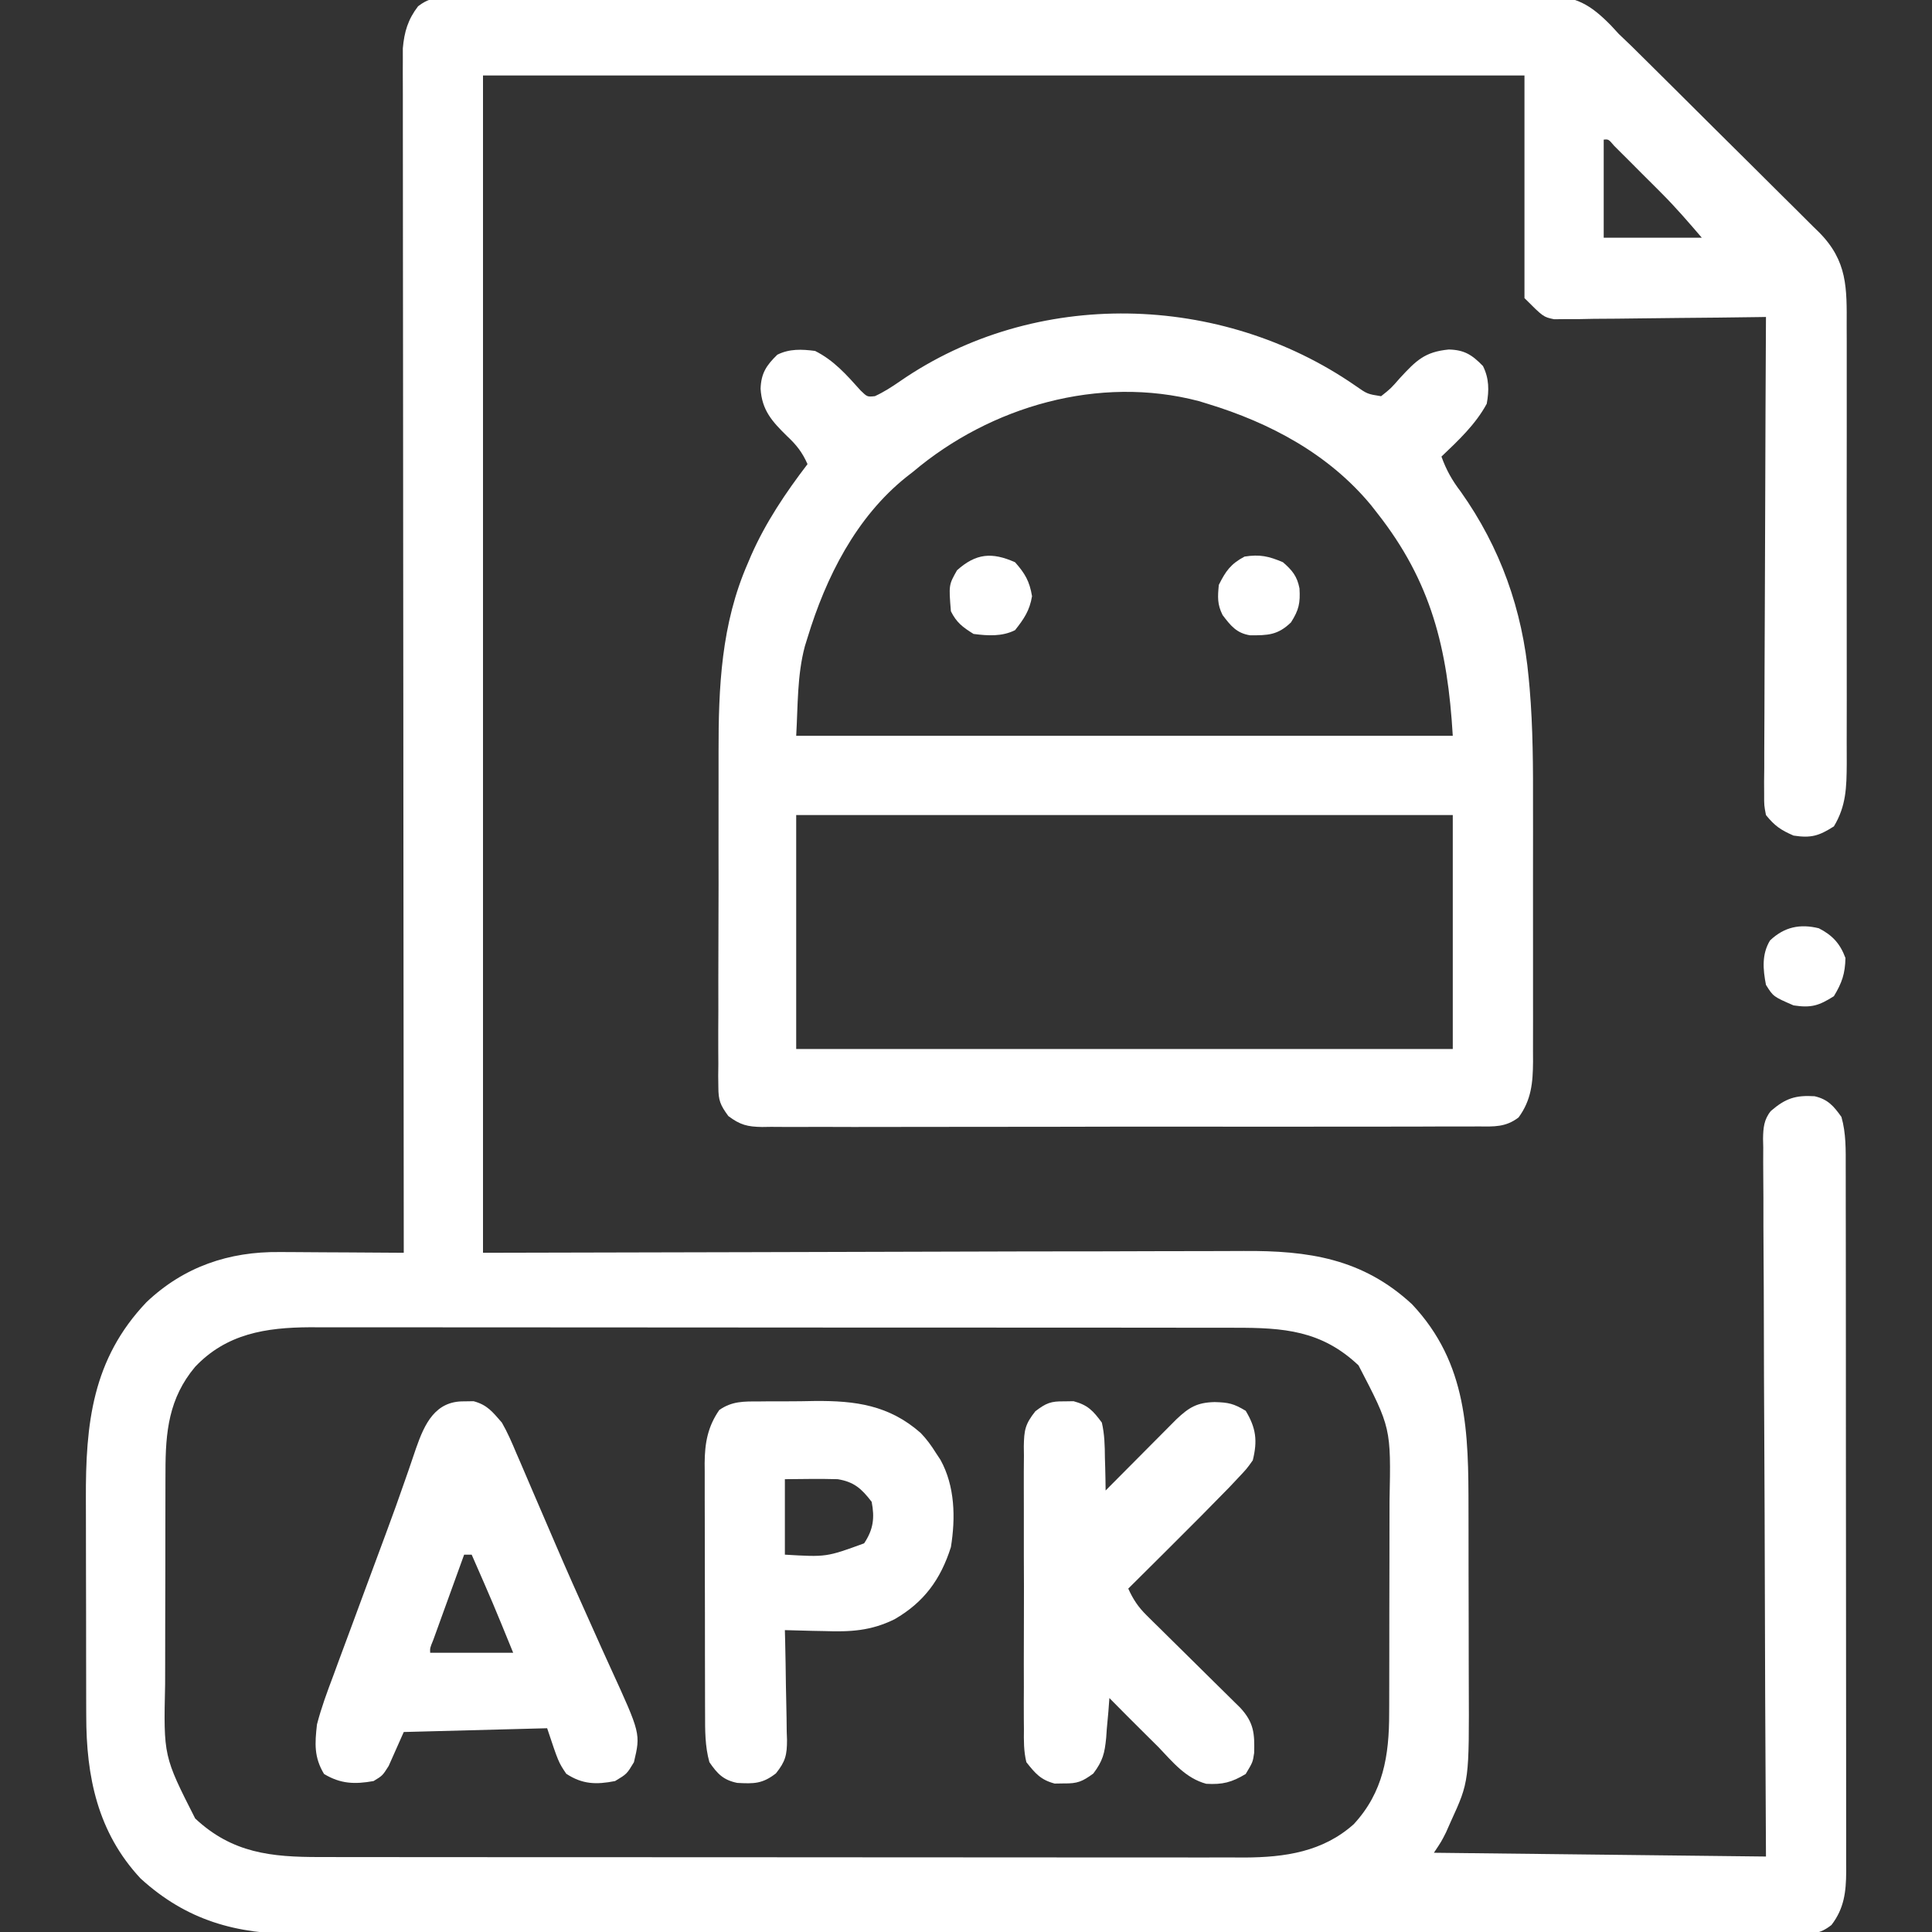 <?xml version="1.0" encoding="UTF-8"?>
<svg version="1.1" xmlns="http://www.w3.org/2000/svg" width="512" height="512">
<rect width="100%" height="100%" fill="#333333" stroke="none"/>
<path d="M0 0 C1.068 -0.014 2.135 -0.027 3.236 -0.041 C4.408 -0.035 5.58 -0.03 6.787 -0.024 C8.033 -0.034 9.279 -0.044 10.563 -0.054 C14.024 -0.077 17.484 -0.082 20.945 -0.079 C24.676 -0.08 28.408 -0.104 32.139 -0.125 C39.452 -0.162 46.765 -0.177 54.078 -0.183 C60.023 -0.187 65.969 -0.198 71.915 -0.213 C88.774 -0.254 105.633 -0.277 122.492 -0.278 C123.401 -0.279 124.31 -0.279 125.247 -0.279 C126.157 -0.279 127.067 -0.279 128.005 -0.279 C142.748 -0.282 157.491 -0.328 172.234 -0.394 C187.374 -0.46 202.514 -0.494 217.655 -0.492 C226.154 -0.492 234.653 -0.506 243.152 -0.557 C250.391 -0.599 257.629 -0.611 264.868 -0.582 C268.56 -0.569 272.25 -0.569 275.942 -0.609 C279.95 -0.653 283.956 -0.625 287.964 -0.592 C289.123 -0.615 290.282 -0.639 291.476 -0.663 C299.361 -0.515 303.18 1.66 308.692 7.275 C309.374 8.015 310.055 8.755 310.757 9.517 C311.865 10.591 312.979 11.659 314.103 12.716 C315.097 13.695 316.088 14.677 317.077 15.66 C317.906 16.479 317.906 16.479 318.751 17.315 C320.536 19.08 322.317 20.849 324.097 22.619 C325.021 23.537 325.021 23.537 325.963 24.473 C329.212 27.701 332.457 30.932 335.699 34.165 C339.035 37.49 342.383 40.803 345.733 44.113 C348.324 46.678 350.907 49.253 353.487 51.829 C354.718 53.055 355.952 54.277 357.189 55.496 C358.917 57.199 360.631 58.914 362.343 60.633 C362.849 61.127 363.356 61.62 363.877 62.129 C371.367 69.73 371.194 76.792 371.145 86.961 C371.149 88.32 371.154 89.679 371.161 91.038 C371.175 94.714 371.169 98.389 371.16 102.065 C371.152 105.92 371.159 109.775 371.164 113.63 C371.169 120.103 371.162 126.575 371.148 133.048 C371.132 140.521 371.137 147.993 371.153 155.466 C371.167 161.893 371.169 168.32 371.161 174.748 C371.156 178.582 371.156 182.415 371.166 186.249 C371.174 189.854 371.168 193.459 371.151 197.064 C371.145 199.01 371.154 200.957 371.163 202.903 C371.118 209.154 371.024 214.091 367.757 219.517 C363.777 222.043 361.743 222.668 357.069 221.955 C353.651 220.471 352.077 219.385 349.757 216.517 C349.265 213.964 349.265 213.964 349.276 211.025 C349.268 209.351 349.268 209.351 349.259 207.643 C349.281 205.813 349.281 205.813 349.303 203.946 C349.302 202.658 349.302 201.37 349.301 200.043 C349.3 196.514 349.323 192.986 349.351 189.457 C349.376 185.768 349.379 182.079 349.383 178.39 C349.396 171.406 349.429 164.423 349.469 157.439 C349.513 149.487 349.535 141.536 349.556 133.584 C349.597 117.228 349.668 100.873 349.757 84.517 C349.029 84.528 348.301 84.54 347.551 84.551 C340.68 84.651 333.809 84.727 326.938 84.776 C323.405 84.802 319.874 84.838 316.342 84.895 C312.278 84.959 308.215 84.984 304.151 85.006 C302.887 85.031 301.622 85.057 300.319 85.084 C299.138 85.084 297.957 85.085 296.74 85.085 C295.703 85.096 294.666 85.107 293.598 85.119 C290.757 84.517 290.757 84.517 285.757 79.517 C285.757 60.047 285.757 40.577 285.757 20.517 C194.677 20.517 103.597 20.517 9.757 20.517 C9.757 123.477 9.757 226.437 9.757 332.517 C81.619 332.359 81.619 332.359 153.48 332.157 C167.391 332.139 167.391 332.139 173.907 332.136 C178.45 332.132 182.992 332.117 187.535 332.095 C193.338 332.068 199.14 332.059 204.943 332.065 C207.068 332.064 209.192 332.056 211.317 332.04 C228.46 331.921 242.835 334.014 255.944 346.142 C270.753 361.851 270.916 380.245 270.925 400.502 C270.928 402.247 270.931 403.993 270.935 405.739 C270.941 409.387 270.943 413.035 270.942 416.682 C270.942 421.319 270.956 425.956 270.973 430.593 C270.984 434.197 270.986 437.8 270.986 441.404 C270.987 443.112 270.991 444.819 270.999 446.527 C271.107 472.602 271.107 472.602 266.257 483.205 C265.834 484.157 265.411 485.11 264.976 486.092 C263.757 488.517 263.757 488.517 261.757 491.517 C290.797 491.847 319.837 492.177 349.757 492.517 C349.687 478.427 349.618 464.336 349.546 449.818 C349.515 440.909 349.486 431.999 349.464 423.09 C349.428 408.938 349.386 394.786 349.304 380.635 C349.244 370.329 349.206 360.024 349.192 349.718 C349.184 344.26 349.166 338.802 349.122 333.344 C349.082 328.209 349.069 323.073 349.078 317.938 C349.077 316.051 349.065 314.165 349.042 312.279 C349.012 309.705 349.019 307.134 349.035 304.56 C349.018 303.811 349 303.063 348.982 302.293 C349.032 299.438 349.206 297.188 351.057 294.934 C354.979 291.548 357.629 290.734 362.636 291.029 C366.171 291.843 367.703 293.629 369.757 296.517 C370.994 300.857 370.9 305.232 370.891 309.709 C370.893 310.53 370.895 311.351 370.897 312.196 C370.904 314.945 370.903 317.693 370.902 320.441 C370.905 322.412 370.908 324.383 370.912 326.355 C370.921 331.708 370.923 337.061 370.924 342.414 C370.925 346.883 370.929 351.351 370.932 355.819 C370.94 366.36 370.943 376.901 370.942 387.441 C370.942 398.318 370.952 409.194 370.968 420.07 C370.981 429.407 370.986 438.744 370.986 448.081 C370.985 453.658 370.988 459.234 370.999 464.811 C371.009 470.055 371.009 475.299 371.001 480.543 C371 482.468 371.003 484.392 371.009 486.317 C371.016 488.944 371.012 491.571 371.004 494.199 C371.009 494.96 371.014 495.721 371.02 496.505 C370.985 501.924 370.469 506.283 367.117 510.657 C363.896 513.196 361.832 513.019 357.754 513.021 C356.692 513.029 356.692 513.029 355.608 513.038 C353.221 513.053 350.836 513.039 348.45 513.025 C346.727 513.03 345.003 513.036 343.28 513.044 C338.535 513.061 333.79 513.053 329.045 513.04 C323.931 513.031 318.817 513.045 313.703 513.056 C303.678 513.074 293.654 513.07 283.629 513.058 C275.479 513.049 267.33 513.048 259.18 513.053 C258.021 513.053 256.863 513.054 255.669 513.054 C253.314 513.056 250.96 513.057 248.606 513.058 C226.51 513.07 204.414 513.057 182.317 513.035 C163.364 513.017 144.411 513.02 125.458 513.039 C103.455 513.06 81.452 513.069 59.448 513.056 C57.1 513.055 54.752 513.054 52.404 513.053 C51.249 513.052 50.093 513.051 48.903 513.051 C40.769 513.047 32.635 513.053 24.5 513.063 C14.579 513.074 4.657 513.071 -5.264 513.049 C-10.325 513.039 -15.386 513.035 -20.446 513.048 C-25.084 513.06 -29.721 513.053 -34.359 513.032 C-36.032 513.028 -37.705 513.03 -39.378 513.04 C-55.544 513.126 -68.784 509.479 -80.993 498.33 C-92.4 486.101 -95.399 471.283 -95.388 455.175 C-95.392 454.394 -95.395 453.614 -95.399 452.81 C-95.408 450.259 -95.41 447.709 -95.411 445.158 C-95.414 443.364 -95.418 441.569 -95.421 439.775 C-95.427 436.022 -95.429 432.27 -95.428 428.518 C-95.428 423.743 -95.442 418.968 -95.459 414.193 C-95.47 410.488 -95.472 406.784 -95.472 403.079 C-95.473 401.32 -95.477 399.562 -95.485 397.803 C-95.566 377.805 -93.802 360.729 -79.438 345.619 C-69.525 336.199 -57.544 332.169 -44.153 332.322 C-42.737 332.326 -42.737 332.326 -41.291 332.331 C-38.296 332.342 -35.301 332.367 -32.306 332.392 C-30.266 332.402 -28.226 332.411 -26.187 332.42 C-21.205 332.442 -16.224 332.476 -11.243 332.517 C-11.244 331.499 -11.244 331.499 -11.245 330.46 C-11.29 290.227 -11.325 249.994 -11.345 209.761 C-11.348 204.932 -11.35 200.103 -11.353 195.274 C-11.354 194.312 -11.354 193.351 -11.355 192.36 C-11.363 176.787 -11.379 161.213 -11.397 145.639 C-11.416 129.663 -11.427 113.687 -11.431 97.71 C-11.434 87.85 -11.443 77.989 -11.459 68.128 C-11.47 61.369 -11.473 54.61 -11.47 47.852 C-11.469 43.95 -11.471 40.049 -11.482 36.147 C-11.491 32.576 -11.492 29.004 -11.485 25.433 C-11.484 23.528 -11.492 21.624 -11.501 19.72 C-11.497 18.586 -11.493 17.452 -11.489 16.284 C-11.49 14.821 -11.49 14.821 -11.492 13.327 C-11.105 8.951 -10.135 5.679 -7.446 2.175 C-4.748 0.145 -3.352 0.012 0 0 Z M306.757 37.517 C306.757 46.097 306.757 54.677 306.757 63.517 C315.337 63.517 323.917 63.517 332.757 63.517 C329.218 59.389 325.858 55.491 322.05 51.677 C321.216 50.843 320.383 50.008 319.524 49.148 C318.673 48.301 317.822 47.453 316.944 46.58 C316.074 45.705 315.203 44.831 314.306 43.929 C313.479 43.104 312.652 42.278 311.8 41.427 C310.671 40.3 310.671 40.3 309.519 39.15 C308.035 37.404 308.035 37.404 306.757 37.517 Z M-66.556 362.767 C-73.489 371.06 -74.395 379.888 -74.388 390.497 C-74.392 391.262 -74.395 392.028 -74.399 392.816 C-74.408 395.327 -74.41 397.838 -74.411 400.349 C-74.414 402.109 -74.418 403.869 -74.421 405.628 C-74.427 409.311 -74.429 412.993 -74.428 416.676 C-74.428 421.373 -74.442 426.07 -74.459 430.767 C-74.47 434.4 -74.472 438.033 -74.472 441.667 C-74.473 443.397 -74.477 445.128 -74.485 446.858 C-74.904 465.922 -74.904 465.922 -66.521 482.427 C-56.697 491.626 -46.34 492.671 -33.446 492.651 C-31.831 492.654 -31.831 492.654 -30.183 492.658 C-26.579 492.664 -22.976 492.663 -19.373 492.663 C-16.787 492.666 -14.201 492.669 -11.616 492.673 C-5.324 492.681 0.968 492.684 7.259 492.684 C12.375 492.685 17.492 492.687 22.608 492.69 C37.125 492.699 51.642 492.704 66.159 492.703 C67.332 492.703 67.332 492.703 68.529 492.703 C69.311 492.703 70.094 492.703 70.901 492.703 C83.588 492.702 96.274 492.712 108.961 492.726 C121.999 492.74 135.038 492.747 148.076 492.746 C155.391 492.746 162.706 492.749 170.022 492.759 C176.902 492.769 183.783 492.769 190.664 492.762 C193.187 492.761 195.709 492.763 198.232 492.769 C201.681 492.777 205.13 492.772 208.579 492.765 C210.069 492.772 210.069 492.772 211.589 492.78 C222.271 492.728 232.294 491.289 240.511 483.951 C248.346 475.487 249.909 465.76 249.902 454.538 C249.905 453.772 249.909 453.007 249.912 452.219 C249.922 449.708 249.924 447.196 249.925 444.685 C249.928 442.926 249.931 441.166 249.935 439.406 C249.941 435.724 249.943 432.041 249.942 428.359 C249.942 423.662 249.956 418.965 249.973 414.268 C249.984 410.635 249.986 407.001 249.986 403.368 C249.987 401.638 249.991 399.907 249.999 398.176 C250.391 378.923 250.391 378.923 241.776 362.349 C231.957 353.071 221.946 352.364 208.96 352.384 C207.883 352.381 206.806 352.379 205.696 352.377 C202.093 352.37 198.49 352.371 194.886 352.372 C192.301 352.369 189.715 352.366 187.129 352.362 C180.838 352.354 174.546 352.351 168.254 352.35 C163.138 352.35 158.022 352.348 152.906 352.345 C138.389 352.336 123.872 352.331 109.355 352.332 C108.182 352.332 108.182 352.332 106.985 352.332 C105.811 352.332 105.811 352.332 104.613 352.332 C91.926 352.333 79.239 352.323 66.553 352.309 C53.514 352.295 40.476 352.288 27.438 352.288 C20.122 352.289 12.807 352.286 5.492 352.275 C-1.389 352.265 -8.269 352.266 -15.15 352.273 C-17.673 352.274 -20.196 352.272 -22.718 352.265 C-26.167 352.258 -29.616 352.262 -33.065 352.27 C-34.059 352.265 -35.052 352.26 -36.075 352.255 C-47.817 352.312 -58.242 353.969 -66.556 362.767 Z " fill="#FFFFFF" transform="translate(118.243,-0.517)"/>
<path d="M0 0 C3.203 2.243 3.203 2.243 6.855 2.82 C9.423 0.786 9.423 0.786 11.855 -1.992 C16.152 -6.636 18.432 -8.949 24.793 -9.555 C28.902 -9.463 30.964 -8.159 33.855 -5.18 C35.496 -1.9 35.508 1.289 34.855 4.82 C31.919 10.266 27.297 14.59 22.855 18.82 C24.145 22.395 25.679 25.12 27.98 28.133 C38.476 42.936 44.322 59.431 45.972 77.461 C46.097 78.817 46.097 78.817 46.225 80.201 C47.123 90.755 47.145 101.294 47.121 111.879 C47.122 114.009 47.124 116.14 47.127 118.27 C47.13 122.686 47.126 127.102 47.116 131.518 C47.105 137.17 47.111 142.822 47.123 148.474 C47.131 152.852 47.128 157.229 47.123 161.607 C47.122 163.693 47.123 165.778 47.128 167.864 C47.133 170.765 47.125 173.667 47.114 176.568 C47.118 177.421 47.122 178.273 47.127 179.151 C47.087 184.715 46.69 189.319 43.29 193.955 C39.884 196.565 36.784 196.379 32.663 196.335 C31.831 196.342 30.998 196.349 30.139 196.356 C27.344 196.374 24.55 196.364 21.754 196.354 C19.752 196.361 17.75 196.37 15.747 196.38 C10.305 196.402 4.863 196.399 -0.579 196.391 C-5.119 196.385 -9.66 196.393 -14.2 196.4 C-24.91 196.417 -35.62 196.413 -46.33 196.397 C-57.385 196.38 -68.44 196.396 -79.495 196.428 C-88.982 196.455 -98.468 196.462 -107.954 196.453 C-113.622 196.449 -119.29 196.451 -124.958 196.471 C-130.288 196.49 -135.617 196.484 -140.946 196.459 C-142.903 196.454 -144.861 196.458 -146.818 196.47 C-149.488 196.486 -152.156 196.471 -154.826 196.449 C-155.602 196.46 -156.378 196.472 -157.178 196.484 C-161.077 196.417 -162.972 195.949 -166.125 193.589 C-168.267 190.653 -168.77 189.462 -168.773 185.898 C-168.785 184.933 -168.798 183.968 -168.811 182.973 C-168.799 181.925 -168.788 180.878 -168.776 179.798 C-168.783 178.685 -168.79 177.572 -168.797 176.425 C-168.814 172.74 -168.795 169.056 -168.773 165.371 C-168.774 162.798 -168.777 160.225 -168.781 157.652 C-168.784 152.249 -168.769 146.847 -168.741 141.444 C-168.71 135.244 -168.709 129.045 -168.727 122.844 C-168.743 116.842 -168.736 110.841 -168.719 104.839 C-168.714 102.305 -168.714 99.772 -168.72 97.239 C-168.747 79.905 -168.026 63.191 -160.957 47.07 C-160.667 46.386 -160.378 45.702 -160.079 44.997 C-156.232 36.273 -150.926 28.376 -145.145 20.82 C-146.52 17.693 -148.09 15.703 -150.582 13.383 C-154.536 9.495 -157.24 6.53 -157.582 0.82 C-157.436 -3.236 -156.082 -5.329 -153.145 -8.18 C-149.923 -9.791 -146.638 -9.633 -143.145 -9.18 C-138.154 -6.684 -134.748 -2.8 -131.074 1.309 C-129.31 3.014 -129.31 3.014 -127.289 2.809 C-124.922 1.718 -122.822 0.368 -120.681 -1.113 C-84.756 -25.959 -35.549 -24.59 0 0 Z M-117.145 22.82 C-117.747 23.29 -118.349 23.759 -118.969 24.242 C-132.295 34.903 -140.267 50.8 -145.145 66.82 C-145.379 67.573 -145.614 68.326 -145.855 69.102 C-147.917 76.868 -147.671 84.774 -148.145 92.82 C-90.725 92.82 -33.305 92.82 25.855 92.82 C24.491 69.631 20.143 51.974 5.855 33.82 C5.043 32.78 5.043 32.78 4.215 31.719 C-6.985 18.164 -22.567 9.861 -39.145 4.82 C-39.909 4.586 -40.673 4.351 -41.461 4.109 C-67.936 -2.823 -96.613 5.488 -117.145 22.82 Z M-148.145 113.82 C-148.145 134.28 -148.145 154.74 -148.145 175.82 C-90.725 175.82 -33.305 175.82 25.855 175.82 C25.855 155.36 25.855 134.9 25.855 113.82 C-31.565 113.82 -88.985 113.82 -148.145 113.82 Z " fill="#FFFFFF" transform="translate(359.145,102.18)"/>
<path d="M0 0 C0.825 -0.013 1.65 -0.026 2.5 -0.039 C6.136 0.927 7.536 2.798 10 5.625 C11.501 8.229 12.665 10.942 13.828 13.711 C14.175 14.509 14.522 15.306 14.879 16.128 C16.014 18.747 17.133 21.373 18.25 24 C19.036 25.829 19.823 27.657 20.611 29.485 C21.833 32.32 23.054 35.155 24.27 37.993 C27.098 44.581 30.008 51.127 32.961 57.66 C34.138 60.285 35.314 62.91 36.488 65.535 C37.24 67.207 37.998 68.875 38.762 70.541 C46.785 88.059 46.785 88.059 45 95.625 C43.125 98.75 43.125 98.75 40 100.625 C35.029 101.603 31.335 101.506 27.062 98.688 C25 95.625 25 95.625 22 86.625 C9.46 86.955 -3.08 87.285 -16 87.625 C-17.32 90.595 -18.64 93.565 -20 96.625 C-21.625 99.188 -21.625 99.188 -24 100.625 C-29.013 101.51 -32.721 101.392 -37.125 98.75 C-39.793 94.303 -39.577 90.713 -39 85.625 C-37.864 81.21 -36.299 76.995 -34.688 72.734 C-34.24 71.513 -33.793 70.292 -33.333 69.034 C-32.146 65.795 -30.941 62.564 -29.732 59.334 C-28.532 56.123 -27.351 52.905 -26.168 49.688 C-24.328 44.686 -22.473 39.69 -20.609 34.697 C-18.922 30.16 -17.285 25.612 -15.703 21.037 C-15.349 20.025 -14.996 19.013 -14.631 17.971 C-13.984 16.109 -13.347 14.243 -12.724 12.372 C-10.484 5.972 -7.672 -0.12 0 0 Z M0 40.625 C-1.503 44.77 -3.002 48.916 -4.5 53.062 C-4.929 54.247 -5.359 55.431 -5.801 56.65 C-6.207 57.775 -6.613 58.9 -7.031 60.059 C-7.408 61.101 -7.785 62.143 -8.174 63.217 C-9.054 65.358 -9.054 65.358 -9 66.625 C-1.74 66.625 5.52 66.625 13 66.625 C7.664 53.554 7.664 53.554 2 40.625 C1.34 40.625 0.68 40.625 0 40.625 Z " fill="#FFFFFF" transform="translate(123,371.375)"/>
<path d="M0 0 C0.825 -0.013 1.65 -0.026 2.5 -0.039 C6.278 0.965 7.691 2.486 10 5.625 C10.721 8.732 10.79 11.757 10.812 14.938 C10.838 15.773 10.863 16.609 10.889 17.471 C10.947 19.522 10.977 21.573 11 23.625 C11.931 22.686 11.931 22.686 12.88 21.729 C15.187 19.405 17.497 17.083 19.807 14.763 C20.806 13.759 21.804 12.754 22.802 11.748 C24.236 10.301 25.675 8.857 27.113 7.414 C27.977 6.545 28.841 5.675 29.732 4.78 C33.122 1.559 35.249 0.307 39.875 0.188 C43.543 0.289 44.886 0.557 48.125 2.5 C50.878 7.089 51.285 10.435 50 15.625 C48.387 17.887 48.387 17.887 46.23 20.168 C45.416 21.034 44.602 21.899 43.763 22.791 C38.697 27.988 33.59 33.139 28.438 38.25 C27.322 39.36 26.207 40.471 25.092 41.582 C22.397 44.266 19.7 46.946 17 49.625 C18.29 52.466 19.638 54.507 21.857 56.694 C22.431 57.264 23.005 57.835 23.597 58.423 C24.523 59.329 24.523 59.329 25.469 60.254 C26.105 60.885 26.741 61.516 27.396 62.166 C29.426 64.178 31.463 66.183 33.5 68.188 C35.536 70.196 37.572 72.207 39.604 74.22 C40.867 75.471 42.134 76.72 43.403 77.966 C43.977 78.534 44.551 79.101 45.143 79.686 C45.647 80.182 46.152 80.679 46.672 81.19 C50.309 85.12 50.506 88.05 50.363 93.172 C50 95.625 50 95.625 48.125 98.75 C44.402 100.984 41.978 101.596 37.664 101.348 C32.195 99.864 28.808 95.613 25 91.625 C23.83 90.458 22.657 89.294 21.48 88.133 C18.297 84.986 15.143 81.812 12 78.625 C11.914 79.794 11.827 80.963 11.738 82.168 C11.598 83.716 11.456 85.264 11.312 86.812 C11.259 87.581 11.206 88.35 11.15 89.143 C10.745 93.249 10.277 95.258 7.73 98.637 C4.824 100.753 3.542 101.305 0 101.25 C-1.238 101.269 -1.238 101.269 -2.5 101.289 C-6.215 100.302 -7.621 98.624 -10 95.625 C-10.722 92.706 -10.684 89.871 -10.647 86.875 C-10.656 86.004 -10.664 85.134 -10.674 84.237 C-10.695 81.366 -10.681 78.496 -10.664 75.625 C-10.667 73.626 -10.672 71.628 -10.679 69.629 C-10.686 65.443 -10.675 61.257 -10.652 57.07 C-10.623 51.707 -10.64 46.344 -10.67 40.98 C-10.688 36.854 -10.682 32.728 -10.669 28.601 C-10.666 26.624 -10.67 24.646 -10.681 22.668 C-10.694 19.903 -10.675 17.14 -10.647 14.375 C-10.662 13.151 -10.662 13.151 -10.678 11.903 C-10.598 7.646 -10.358 6.077 -7.616 2.62 C-4.774 0.453 -3.524 -0.055 0 0 Z " fill="#FFFFFF" transform="translate(282,371.375)"/>
<path d="M0 0 C1.181 -0.013 1.181 -0.013 2.385 -0.026 C4.053 -0.037 5.721 -0.038 7.388 -0.03 C9.903 -0.024 12.412 -0.07 14.926 -0.121 C25.628 -0.205 34.519 0.962 42.919 8.343 C44.518 9.997 45.717 11.654 46.938 13.602 C47.347 14.223 47.757 14.844 48.18 15.484 C52.028 22.464 52.188 30.862 50.938 38.602 C48.213 47.198 43.776 53.229 36.015 57.712 C29.719 60.822 24.316 61.09 17.375 60.852 C16.366 60.834 15.358 60.815 14.318 60.797 C11.857 60.75 9.398 60.685 6.938 60.602 C6.964 61.636 6.99 62.67 7.017 63.735 C7.108 67.583 7.165 71.432 7.212 75.281 C7.237 76.944 7.271 78.608 7.315 80.271 C7.376 82.666 7.404 85.061 7.426 87.457 C7.452 88.197 7.477 88.937 7.504 89.699 C7.506 93.697 7.093 95.407 4.563 98.569 C0.949 101.366 -1.262 101.32 -5.684 101.09 C-9.4 100.327 -10.949 98.669 -13.062 95.602 C-14.246 91.373 -14.211 87.144 -14.208 82.785 C-14.211 82.014 -14.214 81.243 -14.218 80.448 C-14.227 77.907 -14.229 75.365 -14.23 72.824 C-14.234 71.052 -14.237 69.28 -14.241 67.508 C-14.247 63.797 -14.248 60.085 -14.248 56.374 C-14.248 51.625 -14.261 46.876 -14.279 42.127 C-14.29 38.468 -14.292 34.81 -14.291 31.151 C-14.292 29.4 -14.297 27.649 -14.305 25.899 C-14.314 23.448 -14.311 20.998 -14.305 18.547 C-14.311 17.828 -14.317 17.11 -14.322 16.369 C-14.289 11.028 -13.511 6.69 -10.441 2.264 C-7.085 -0.081 -3.955 -0.01 0 0 Z M6.938 20.602 C6.938 27.202 6.938 33.802 6.938 40.602 C17.931 41.253 17.931 41.253 27.938 37.602 C30.389 33.925 30.762 30.872 29.938 26.602 C27.25 23.092 25.261 21.312 20.938 20.602 C16.267 20.469 11.611 20.558 6.938 20.602 Z " fill="#FFFFFF" transform="translate(201.062,371.398)"/>
<path d="M0 0 C2.468 2.152 3.742 3.684 4.379 6.93 C4.604 10.784 4.245 12.616 2.125 15.938 C-1.362 19.322 -4.036 19.39 -8.738 19.359 C-12.325 18.789 -13.868 16.798 -16 14 C-17.433 11.134 -17.306 9.187 -17 6 C-15.156 2.312 -13.841 0.449 -10.188 -1.5 C-6.128 -2.137 -3.775 -1.608 0 0 Z " fill="#FFFFFF" transform="translate(340,149)"/>
<path d="M0 0 C2.662 3.003 3.841 5.043 4.5 9 C3.866 12.803 2.374 14.997 0 18 C-3.457 19.729 -7.22 19.49 -11 19 C-13.87 17.206 -15.491 16.017 -17 13 C-17.573 6.013 -17.573 6.013 -15.375 2.125 C-10.348 -2.373 -6.131 -2.725 0 0 Z " fill="#FFFFFF" transform="translate(269,149)"/>
<path d="M0 0 C3.59 1.83 5.646 4.042 7.062 7.875 C6.98 12.019 6.146 14.446 4 18 C0.021 20.525 -2.014 21.15 -6.688 20.438 C-12.058 18.107 -12.058 18.107 -14 15 C-14.795 10.916 -15.156 6.903 -12.93 3.238 C-9.133 -0.382 -4.938 -1.217 0 0 Z " fill="#FFFFFF" transform="translate(482,246)"/>
</svg>
